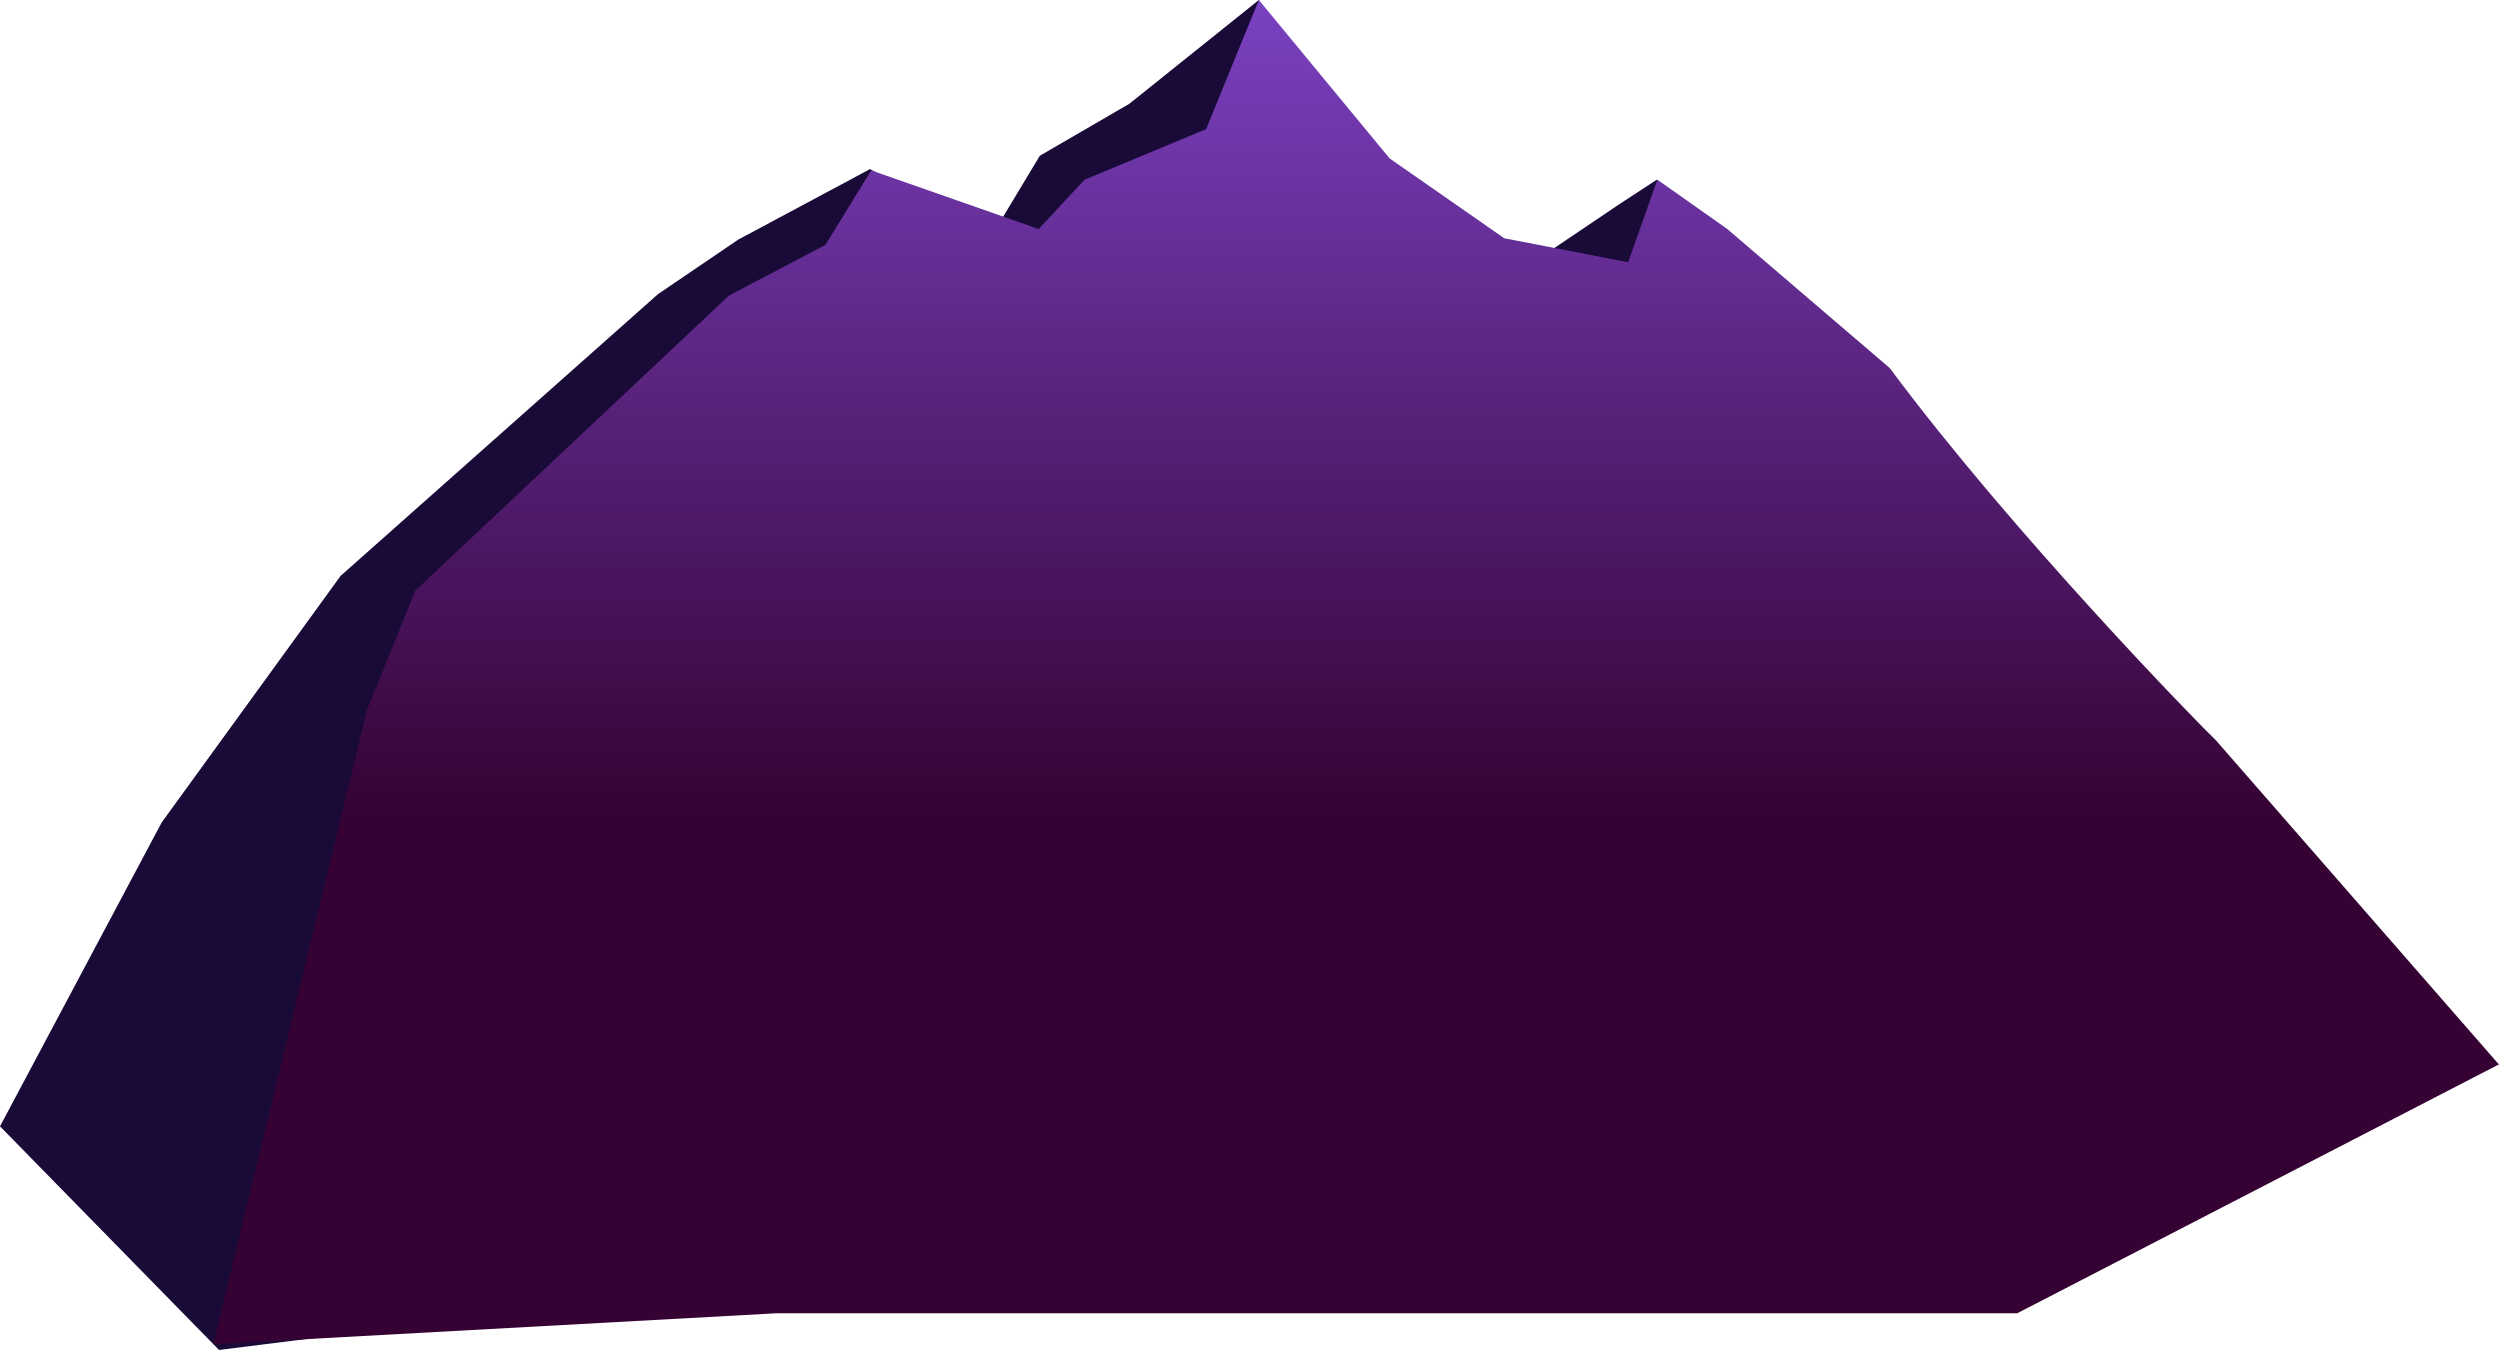 <svg width="1090" height="589" viewBox="0 0 1090 589" fill="none" xmlns="http://www.w3.org/2000/svg">
<path d="M722.365 78.35C775.682 150.194 914.639 316.857 920.973 322.74L1089.5 464.085L95.5 588.585L0 491.085L70.5 358.585L148.5 251.085L286.865 128.262L321.865 104.466L379.365 73.707L431.365 104.466L453.365 67.903L492.365 45.269L548.865 0L561.365 27.277L622.365 113.752H669.365L706.365 88.796L722.365 78.35Z" fill="#190A37"/>
<path d="M823.973 160.516C877.29 232.36 959.773 316.857 966.108 322.74L1089.5 464.085L879.5 572.585H338.5L93 586.085L160 309.585L181 257.585L317.865 128.842L359.865 106.788L379.865 74.287L452.865 99.854L472.865 78.35L525.865 56.296L548.865 0L605.865 69.064L655.865 103.886L709.865 114.333L722.618 78.35L753.104 99.854L823.973 160.516Z" fill="url(#paint0_linear_27_47)"/>
<defs>
<linearGradient id="paint0_linear_27_47" x1="585.432" y1="0" x2="585.432" y2="358.585" gradientUnits="userSpaceOnUse">
<stop stop-color="#7A41C1"/>
<stop offset="1" stop-color="#350233"/>
</linearGradient>
</defs>
</svg>
